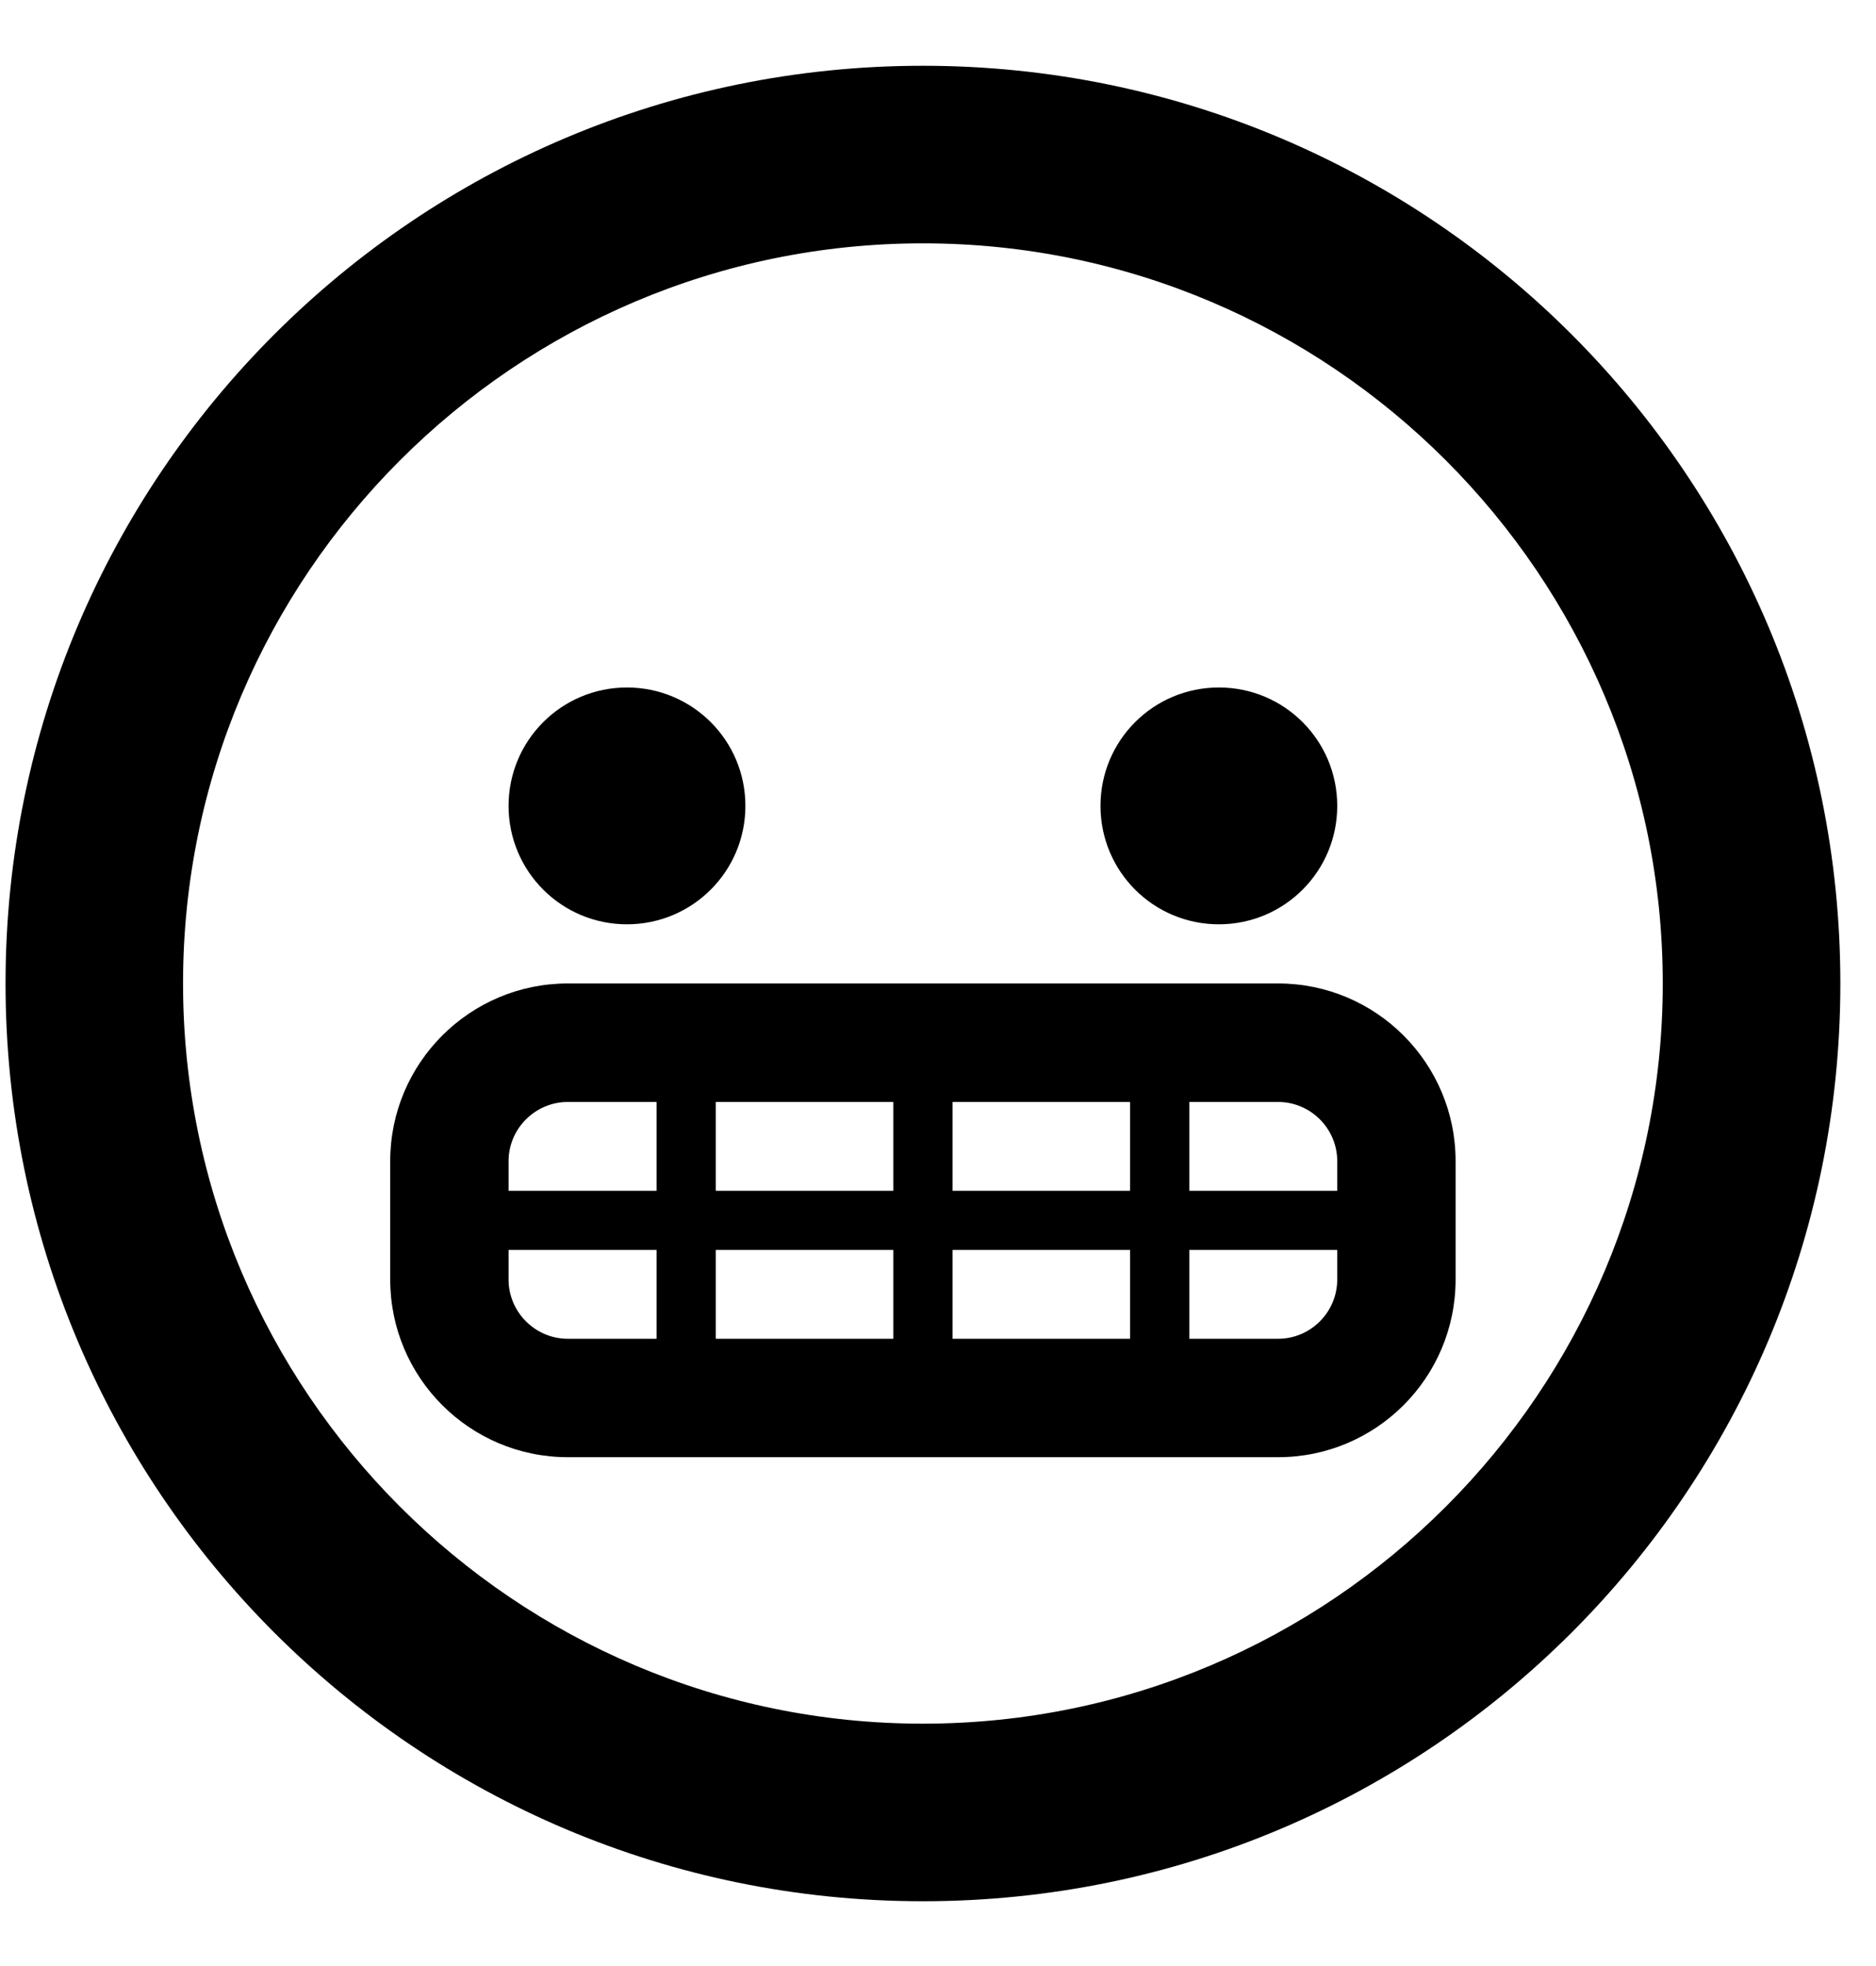 <svg width="21" height="22" viewBox="0 0 21 22" fill="none" xmlns="http://www.w3.org/2000/svg">
<g clip-path="url(#clip0_201_6156)">
<path d="M10.331 0.736C4.658 0.736 0.062 5.332 0.062 11.005C0.062 16.679 4.658 21.275 10.331 21.275C16.005 21.275 20.601 16.679 20.601 11.005C20.601 5.332 16.005 0.736 10.331 0.736ZM10.331 19.288C5.764 19.288 2.049 15.573 2.049 11.005C2.049 6.438 5.764 2.723 10.331 2.723C14.899 2.723 18.613 6.438 18.613 11.005C18.613 15.573 14.899 19.288 10.331 19.288ZM7.018 10.343C7.751 10.343 8.344 9.751 8.344 9.018C8.344 8.285 7.751 7.693 7.018 7.693C6.286 7.693 5.693 8.285 5.693 9.018C5.693 9.751 6.286 10.343 7.018 10.343ZM13.644 10.343C14.377 10.343 14.969 9.751 14.969 9.018C14.969 8.285 14.377 7.693 13.644 7.693C12.911 7.693 12.319 8.285 12.319 9.018C12.319 9.751 12.911 10.343 13.644 10.343ZM14.307 11.005H6.356C5.259 11.005 4.368 11.896 4.368 12.993V14.318C4.368 15.416 5.259 16.306 6.356 16.306H14.307C15.404 16.306 16.294 15.416 16.294 14.318V12.993C16.294 11.896 15.404 11.005 14.307 11.005ZM7.35 14.981H6.356C5.992 14.981 5.693 14.683 5.693 14.318V13.987H7.35V14.981ZM7.35 13.325H5.693V12.993C5.693 12.629 5.992 12.331 6.356 12.331H7.35V13.325ZM10 14.981H8.012V13.987H10V14.981ZM10 13.325H8.012V12.331H10V13.325ZM12.65 14.981H10.663V13.987H12.65V14.981ZM12.65 13.325H10.663V12.331H12.65V13.325ZM14.969 14.318C14.969 14.683 14.671 14.981 14.307 14.981H13.313V13.987H14.969V14.318ZM14.969 13.325H13.313V12.331H14.307C14.671 12.331 14.969 12.629 14.969 12.993V13.325Z" fill="black"/>
</g>
<defs>
<clipPath id="clip0_201_6156">
<rect width="20.54" height="21.202" fill="white" transform="translate(0.062 0.404)"/>
</clipPath>
</defs>
</svg>
